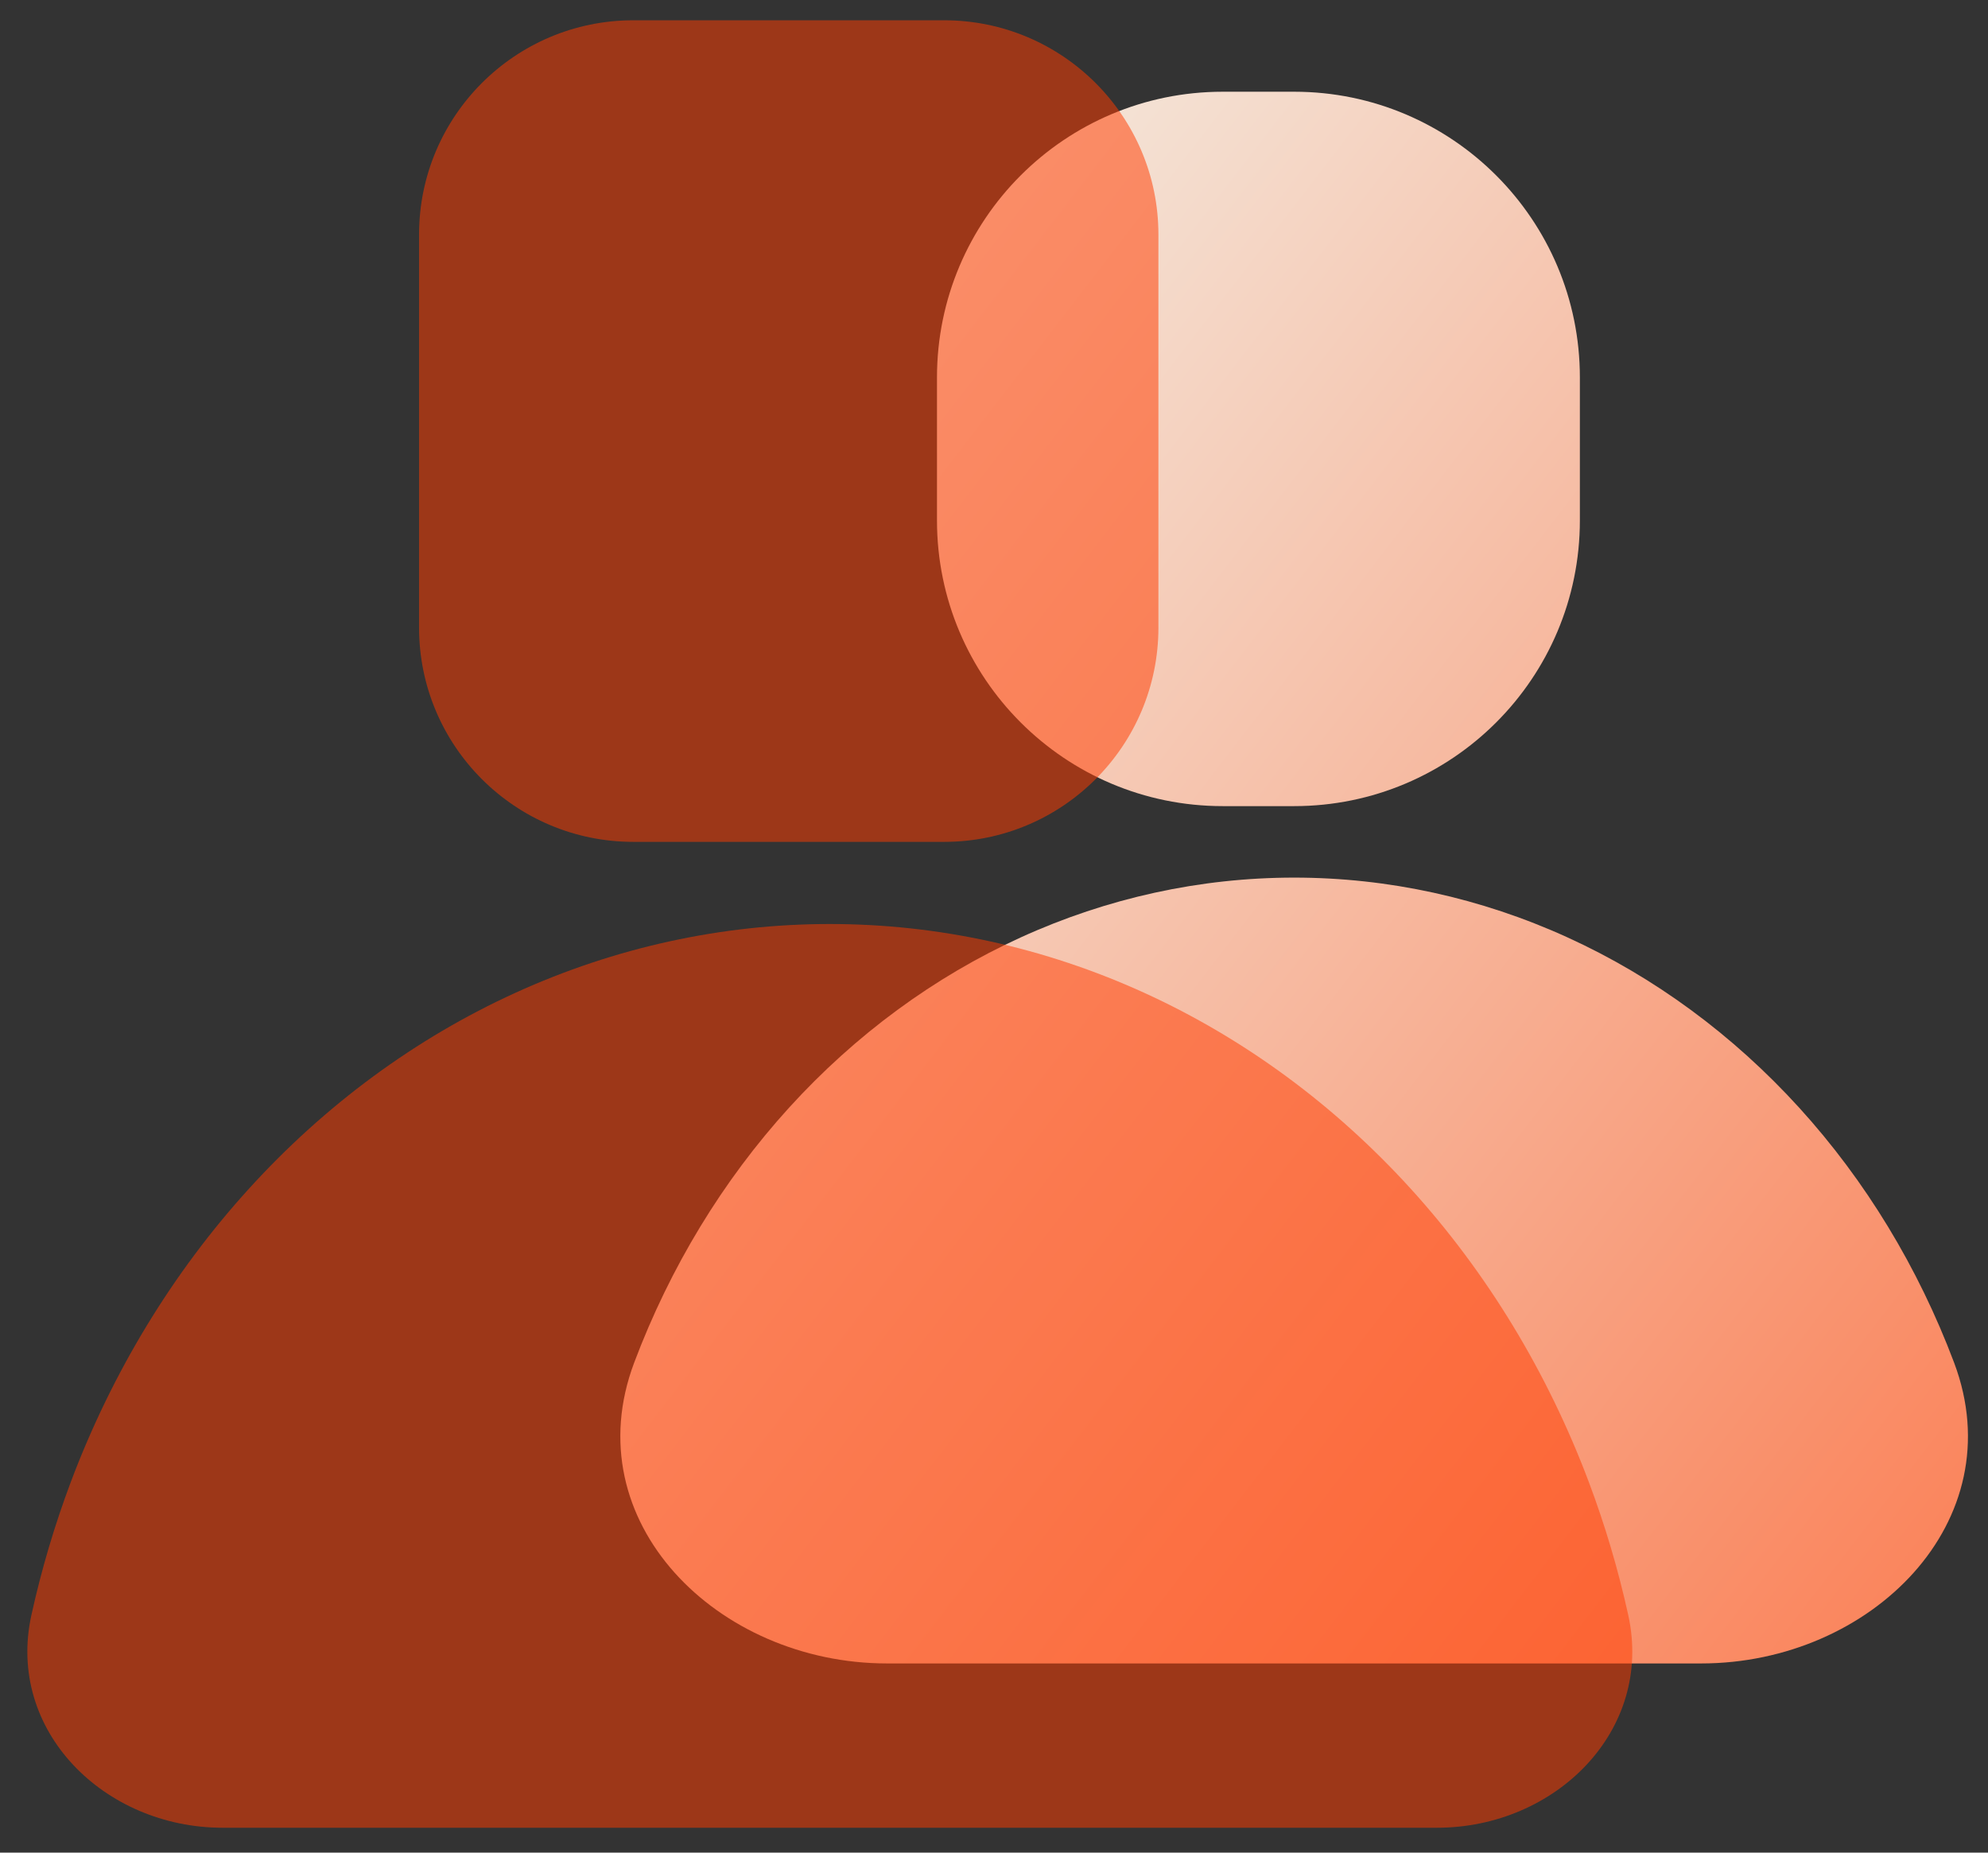 <svg width="44" height="41" viewBox="0 0 44 41" fill="none" xmlns="http://www.w3.org/2000/svg">
<rect x="0" y="0" width="44" height="41" fill="#333333" stroke="none"/>
<g id="people">
<path id="Vector" fill-rule="evenodd" clip-rule="evenodd" d="M27.062 2.03C23.569 2.03 20.738 4.862 20.738 8.354V11.516C20.738 15.009 23.569 17.84 27.062 17.84H28.643C32.136 17.84 34.967 15.009 34.967 11.516V8.354C34.967 4.862 32.136 2.03 28.643 2.03H27.062ZM43.25 30.157C44.573 33.672 41.409 36.813 37.653 36.813H28.643H19.633C15.877 36.813 12.713 33.672 14.036 30.157C14.831 28.047 15.995 26.13 17.463 24.515C18.931 22.901 20.674 21.619 22.593 20.745C24.511 19.871 26.567 19.422 28.643 19.422C30.719 19.422 32.775 19.871 34.693 20.745C36.611 21.619 38.354 22.901 39.822 24.515C41.291 26.13 42.455 28.047 43.25 30.157Z" fill="url(#paint0_linear_35_198)"/>
<g id="Group">
<path id="Vector_2" d="M20.896 0.449H14.018C11.399 0.449 9.275 2.573 9.275 5.192V13.888C9.275 16.508 11.399 18.631 14.018 18.631H20.896C23.515 18.631 25.639 16.508 25.639 13.888V5.192C25.639 2.573 23.515 0.449 20.896 0.449Z" fill="#FF3D00" fill-opacity="0.52"/>
<path id="Vector_3" d="M31.805 40.449C34.425 40.449 36.6 38.301 36.038 35.743C35.817 34.739 35.525 33.754 35.164 32.795C34.25 30.369 32.911 28.164 31.223 26.307C29.534 24.45 27.53 22.976 25.324 21.971C23.118 20.966 20.754 20.449 18.366 20.449C15.979 20.449 13.614 20.966 11.408 21.971C9.202 22.976 7.198 24.45 5.51 26.307C3.821 28.164 2.482 30.369 1.568 32.795C1.208 33.754 0.916 34.739 0.695 35.743C0.132 38.301 2.308 40.449 4.927 40.449H18.366H31.805Z" fill="#FF3D00" fill-opacity="0.52"/>
</g>
</g>
<defs>
<linearGradient id="paint0_linear_35_198" x1="14.414" y1="8.354" x2="65.797" y2="47.88" gradientUnits="userSpaceOnUse">
<stop stop-color="#F3EEE4"/>
<stop offset="1" stop-color="#FF3D00"/>
</linearGradient>
</defs>
</svg>
